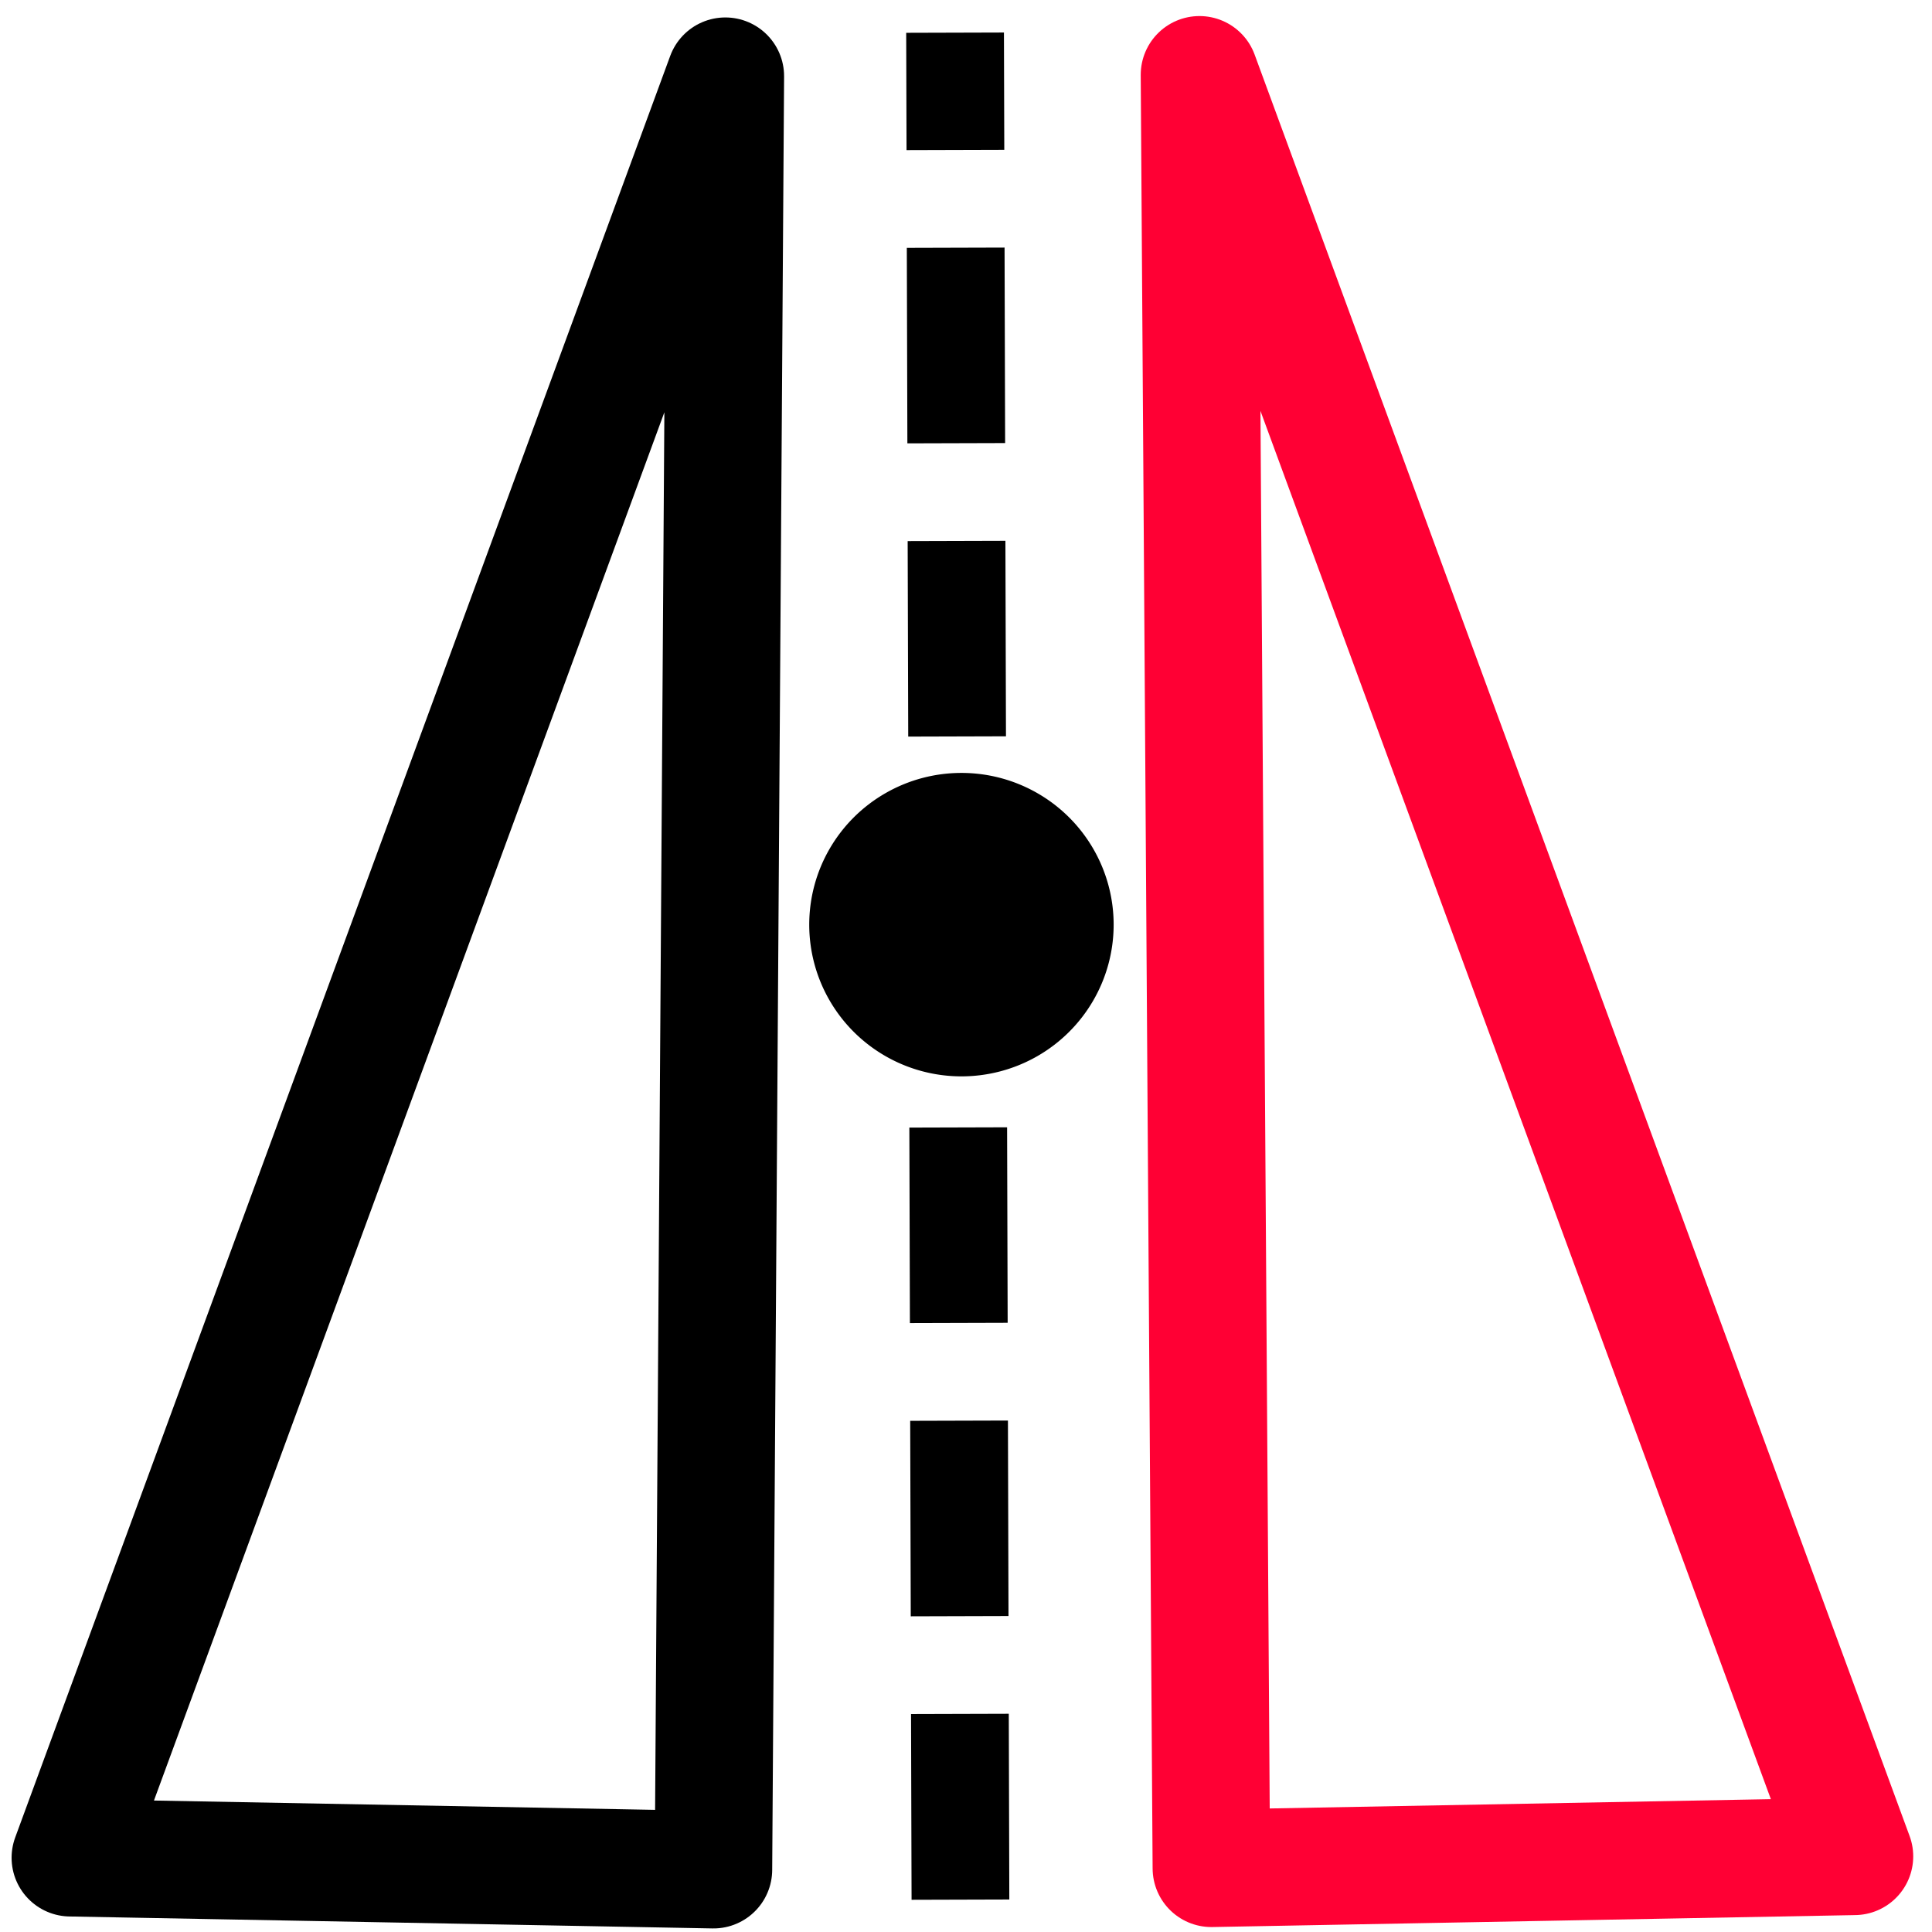 <?xml version="1.0" encoding="UTF-8" standalone="no"?>
<!-- Created with Inkscape (http://www.inkscape.org/) -->

<svg
   xmlns:osb="http://www.openswatchbook.org/uri/2009/osb"
   xmlns:dc="http://purl.org/dc/elements/1.1/"
   xmlns:cc="http://creativecommons.org/ns#"
   xmlns:rdf="http://www.w3.org/1999/02/22-rdf-syntax-ns#"
   xmlns:svg="http://www.w3.org/2000/svg"
   xmlns="http://www.w3.org/2000/svg"
   xmlns:sodipodi="http://sodipodi.sourceforge.net/DTD/sodipodi-0.dtd"
   xmlns:inkscape="http://www.inkscape.org/namespaces/inkscape"
   version="1.1"
   width="32"
   height="32"
   id="svg2985"
   inkscape:version="0.91 r"
   sodipodi:docname="flipping_axis.svg"
   inkscape:export-filename="/home/dismine/CAD/Valentina/src/app/share/resources/icon/32x32/point_of_contact.png"
   inkscape:export-xdpi="92"
   inkscape:export-ydpi="92">
  <sodipodi:namedview
     pagecolor="#ffffff"
     bordercolor="#666666"
     borderopacity="1"
     objecttolerance="10"
     gridtolerance="10"
     guidetolerance="10"
     inkscape:pageopacity="0"
     inkscape:pageshadow="2"
     inkscape:window-width="1855"
     inkscape:window-height="1056"
     id="namedview12"
     showgrid="false"
     inkscape:zoom="11.189427"
     inkscape:cx="1.217807"
     inkscape:cy="19.48315"
     inkscape:window-x="65"
     inkscape:window-y="24"
     inkscape:window-maximized="1"
     inkscape:current-layer="svg2985" />
  <defs
     id="defs2987">
    <linearGradient
       id="linearGradient4142"
       osb:paint="solid">
      <stop
         style="stop-color:#000000;stop-opacity:1;"
         offset="0"
         id="stop4144" />
    </linearGradient>
  </defs>
  <path
     style="fill:none;fill-rule:evenodd;stroke:#000000;stroke-width:1.946;stroke-linecap:butt;stroke-linejoin:round;stroke-miterlimit:4;stroke-dasharray:none;stroke-opacity:1"
     d="M 12.014,1.262 11.817,30.968 1.165,30.77 Z"
     id="path3336"
     inkscape:connector-curvature="0" />
  <path
     style="fill:none;fill-rule:evenodd;stroke:#000000;stroke-width:1.619;stroke-linecap:butt;stroke-linejoin:miter;stroke-miterlimit:4;stroke-dasharray:3.238,1.619;stroke-dashoffset:1.295;stroke-opacity:1"
     d="M 15.819,0.541 15.908,31.464"
     id="path3340"
     inkscape:connector-curvature="0" />
  <path
     inkscape:connector-curvature="0"
     style="fill:#000000;fill-opacity:1;stroke:#000000;stroke-width:1.567;stroke-linejoin:round;stroke-miterlimit:4.9;stroke-dasharray:none;stroke-dashoffset:0;stroke-opacity:1"
     id="path2985-2-9-3"
     d="m 17.662,15.315 a 1.737,1.729 0 0 1 -3.475,0 1.737,1.729 0 1 1 3.475,0 z" />
  <path
     style="fill:none;fill-rule:evenodd;stroke:#ff0034;stroke-width:1.946;stroke-linecap:butt;stroke-linejoin:round;stroke-miterlimit:4;stroke-dasharray:none;stroke-opacity:1"
     d="M 19.867,1.239 20.064,30.945 30.716,30.747 Z"
     id="path3336-5"
     inkscape:connector-curvature="0" />
</svg>
